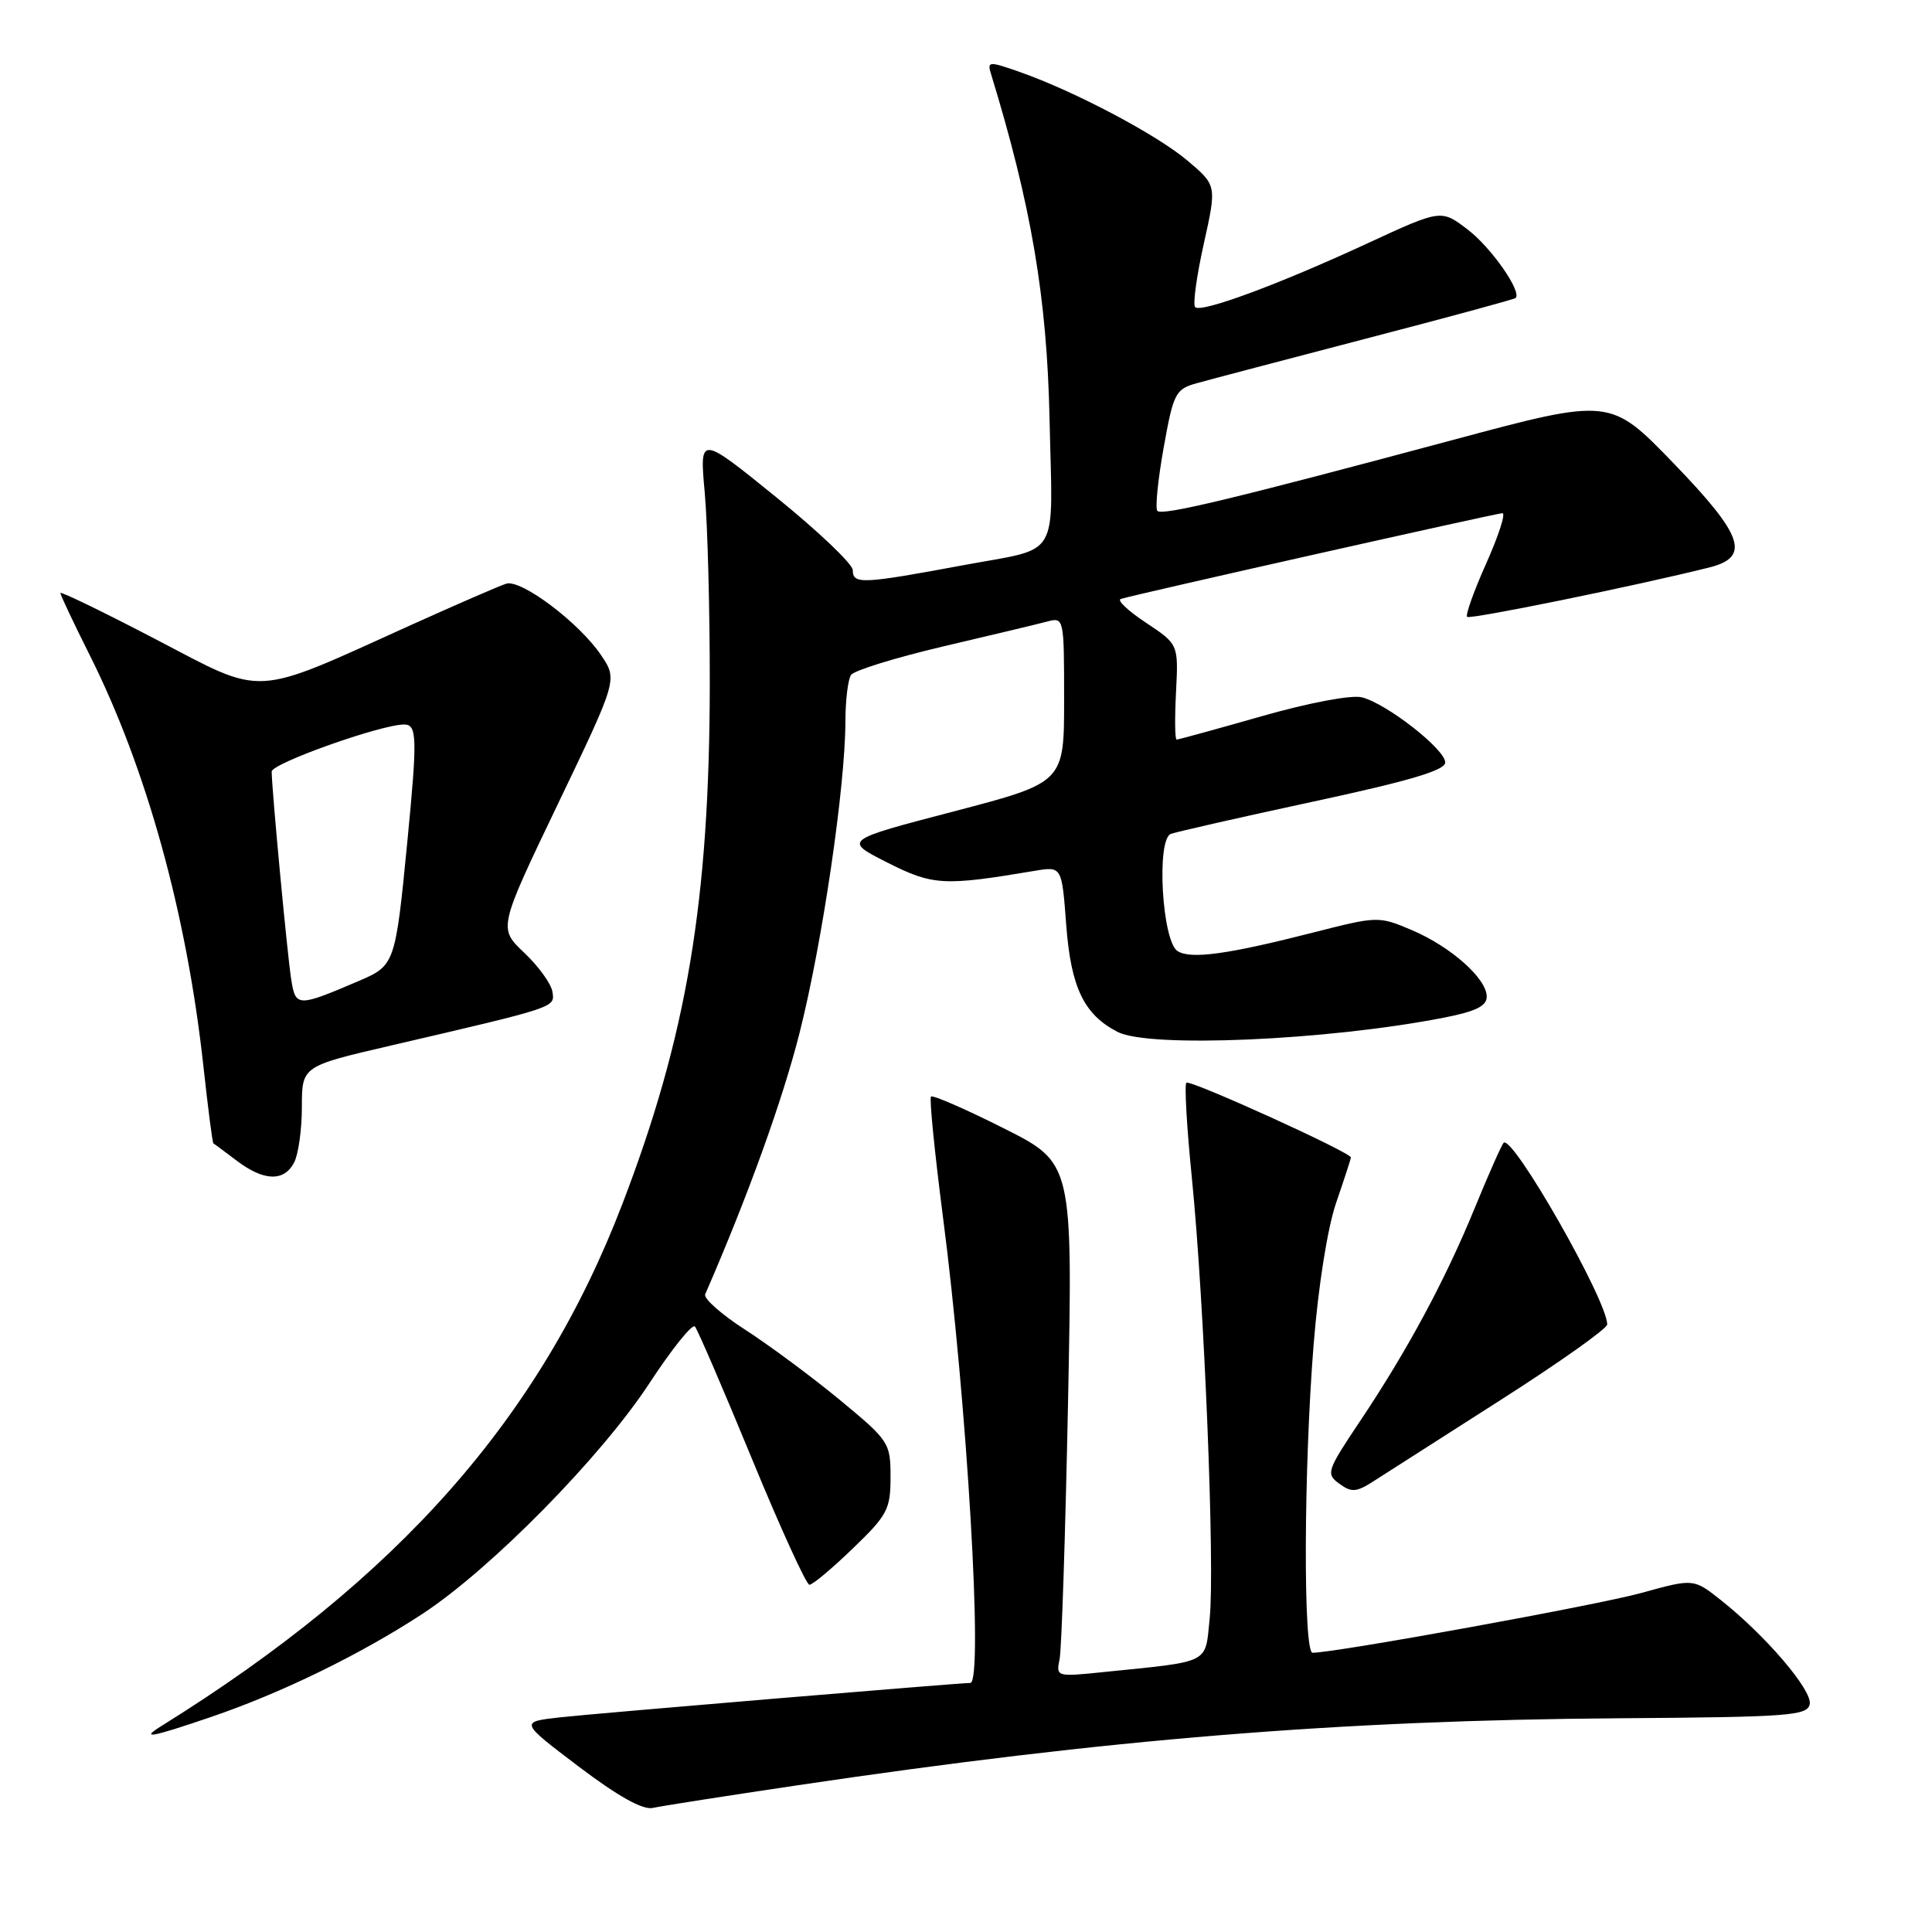<?xml version="1.0" encoding="UTF-8" standalone="no"?>
<!DOCTYPE svg PUBLIC "-//W3C//DTD SVG 1.1//EN" "http://www.w3.org/Graphics/SVG/1.1/DTD/svg11.dtd" >
<svg xmlns="http://www.w3.org/2000/svg" xmlns:xlink="http://www.w3.org/1999/xlink" version="1.1" viewBox="0 0 256 256">
 <g >
 <path fill="currentColor"
d=" M 105.74 236.55 C 146.87 230.44 177.53 227.94 214.49 227.68 C 237.14 227.52 239.50 227.34 239.80 225.80 C 240.15 223.97 233.94 216.70 228.02 212.02 C 224.41 209.16 224.41 209.16 217.50 211.07 C 211.75 212.67 176.94 219.00 173.92 219.00 C 172.67 219.00 172.75 194.50 174.06 178.18 C 174.69 170.35 175.91 162.67 177.06 159.33 C 178.13 156.22 179.00 153.54 179.00 153.37 C 179.00 152.70 157.66 143.01 157.20 143.47 C 156.93 143.74 157.26 149.46 157.94 156.20 C 159.57 172.52 160.99 207.66 160.29 214.44 C 159.66 220.56 160.59 220.09 146.20 221.56 C 139.99 222.20 139.92 222.18 140.40 219.85 C 140.67 218.56 141.17 203.23 141.52 185.80 C 142.15 154.10 142.15 154.10 132.97 149.49 C 127.92 146.95 123.60 145.07 123.36 145.30 C 123.13 145.54 123.84 152.65 124.93 161.12 C 128.14 185.76 130.33 223.00 128.57 223.00 C 127.04 223.00 78.48 227.07 74.18 227.56 C 68.87 228.16 68.87 228.16 76.68 234.08 C 81.90 238.03 85.17 239.85 86.50 239.56 C 87.60 239.31 96.26 237.96 105.74 236.55 Z  M 27.90 227.53 C 37.24 224.36 47.81 219.20 56.00 213.83 C 65.08 207.87 79.66 193.05 86.06 183.27 C 89.02 178.75 91.73 175.37 92.08 175.77 C 92.43 176.17 95.82 184.03 99.61 193.24 C 103.40 202.45 106.84 209.98 107.25 209.99 C 107.67 210.00 110.26 207.83 113.00 205.18 C 117.60 200.76 118.00 199.99 118.00 195.71 C 118.00 191.17 117.82 190.90 111.25 185.47 C 107.54 182.41 101.91 178.24 98.75 176.20 C 95.59 174.17 93.20 172.05 93.44 171.50 C 99.14 158.41 103.70 145.76 105.97 136.77 C 108.97 124.87 111.99 104.32 112.02 95.66 C 112.02 92.82 112.36 90.02 112.77 89.43 C 113.17 88.84 118.67 87.14 125.00 85.65 C 131.32 84.17 137.51 82.69 138.75 82.36 C 140.98 81.77 141.00 81.85 141.00 92.73 C 141.00 103.69 141.00 103.69 126.37 107.52 C 111.75 111.34 111.75 111.34 117.57 114.29 C 123.61 117.34 125.05 117.42 137.10 115.39 C 140.70 114.79 140.70 114.79 141.28 122.57 C 141.91 130.87 143.63 134.44 148.10 136.74 C 152.30 138.89 175.81 137.87 191.25 134.86 C 195.53 134.03 197.00 133.31 197.00 132.06 C 197.00 129.66 192.24 125.44 187.07 123.24 C 182.68 121.38 182.54 121.39 174.07 123.55 C 162.68 126.46 157.81 127.13 156.04 126.03 C 153.98 124.75 153.20 111.24 155.14 110.50 C 155.89 110.22 164.38 108.29 174.00 106.22 C 186.75 103.48 191.50 102.07 191.50 101.03 C 191.50 99.29 183.75 93.23 180.46 92.40 C 179.08 92.05 173.47 93.11 167.19 94.90 C 161.21 96.61 156.13 98.00 155.91 98.00 C 155.68 98.00 155.65 95.16 155.83 91.69 C 156.15 85.37 156.15 85.37 151.84 82.51 C 149.47 80.94 147.97 79.53 148.51 79.36 C 150.84 78.67 198.33 68.00 199.08 68.00 C 199.54 68.00 198.57 70.99 196.94 74.64 C 195.30 78.30 194.16 81.49 194.40 81.74 C 194.78 82.11 216.80 77.62 226.50 75.19 C 231.99 73.81 231.01 70.96 221.75 61.38 C 213.36 52.70 213.36 52.70 192.43 58.32 C 163.45 66.09 154.02 68.36 153.36 67.70 C 153.05 67.38 153.42 63.64 154.18 59.38 C 155.48 52.11 155.75 51.57 158.53 50.79 C 160.17 50.33 170.28 47.67 181.00 44.87 C 191.72 42.08 200.65 39.66 200.82 39.49 C 201.70 38.67 197.59 32.79 194.48 30.42 C 190.96 27.73 190.96 27.73 181.23 32.23 C 169.42 37.70 159.16 41.49 158.36 40.70 C 158.04 40.37 158.55 36.61 159.50 32.34 C 161.23 24.57 161.23 24.57 157.37 21.30 C 153.29 17.85 142.46 12.12 135.13 9.54 C 131.04 8.10 130.80 8.12 131.30 9.75 C 136.65 27.21 138.73 39.43 139.07 55.50 C 139.48 74.49 140.68 72.46 127.66 74.89 C 114.21 77.39 113.00 77.45 113.00 75.55 C 113.00 74.75 108.43 70.40 102.85 65.88 C 92.69 57.65 92.69 57.65 93.38 65.26 C 93.76 69.44 94.06 80.89 94.05 90.68 C 94.01 119.39 91.01 137.26 82.48 159.50 C 71.62 187.85 52.82 209.15 21.41 228.69 C 18.52 230.49 19.94 230.24 27.90 227.53 Z  M 198.85 185.50 C 206.60 180.55 212.96 176.05 212.96 175.50 C 213.01 172.38 200.40 150.27 199.24 151.43 C 198.97 151.70 197.26 155.56 195.43 160.02 C 191.50 169.63 186.48 178.95 180.18 188.36 C 175.80 194.91 175.67 195.29 177.47 196.60 C 179.09 197.79 179.72 197.74 182.05 196.24 C 183.54 195.28 191.10 190.45 198.85 185.50 Z  M 38.96 154.07 C 39.53 153.00 40.00 149.69 40.00 146.71 C 40.00 141.28 40.00 141.28 51.75 138.55 C 73.84 133.41 73.53 133.52 73.20 131.42 C 73.04 130.36 71.36 128.04 69.47 126.25 C 66.03 123.00 66.03 123.00 73.93 106.52 C 81.83 90.05 81.83 90.05 79.65 86.82 C 76.77 82.53 69.06 76.73 67.08 77.34 C 66.21 77.61 60.55 80.07 54.50 82.80 C 33.17 92.45 35.24 92.33 20.68 84.73 C 13.70 81.09 8.00 78.32 8.00 78.58 C 8.00 78.83 9.74 82.52 11.87 86.77 C 19.43 101.84 24.77 121.17 26.97 141.44 C 27.57 146.91 28.15 151.44 28.28 151.51 C 28.40 151.57 29.80 152.61 31.38 153.81 C 34.95 156.51 37.61 156.60 38.96 154.07 Z  M 38.59 129.80 C 38.07 126.54 36.00 104.47 36.00 102.24 C 36.00 101.15 50.48 96.00 53.55 96.00 C 55.27 96.00 55.31 97.75 53.98 111.46 C 52.40 127.70 52.32 127.93 47.62 129.95 C 39.42 133.46 39.17 133.45 38.59 129.80 Z "/>
</g>
</svg>